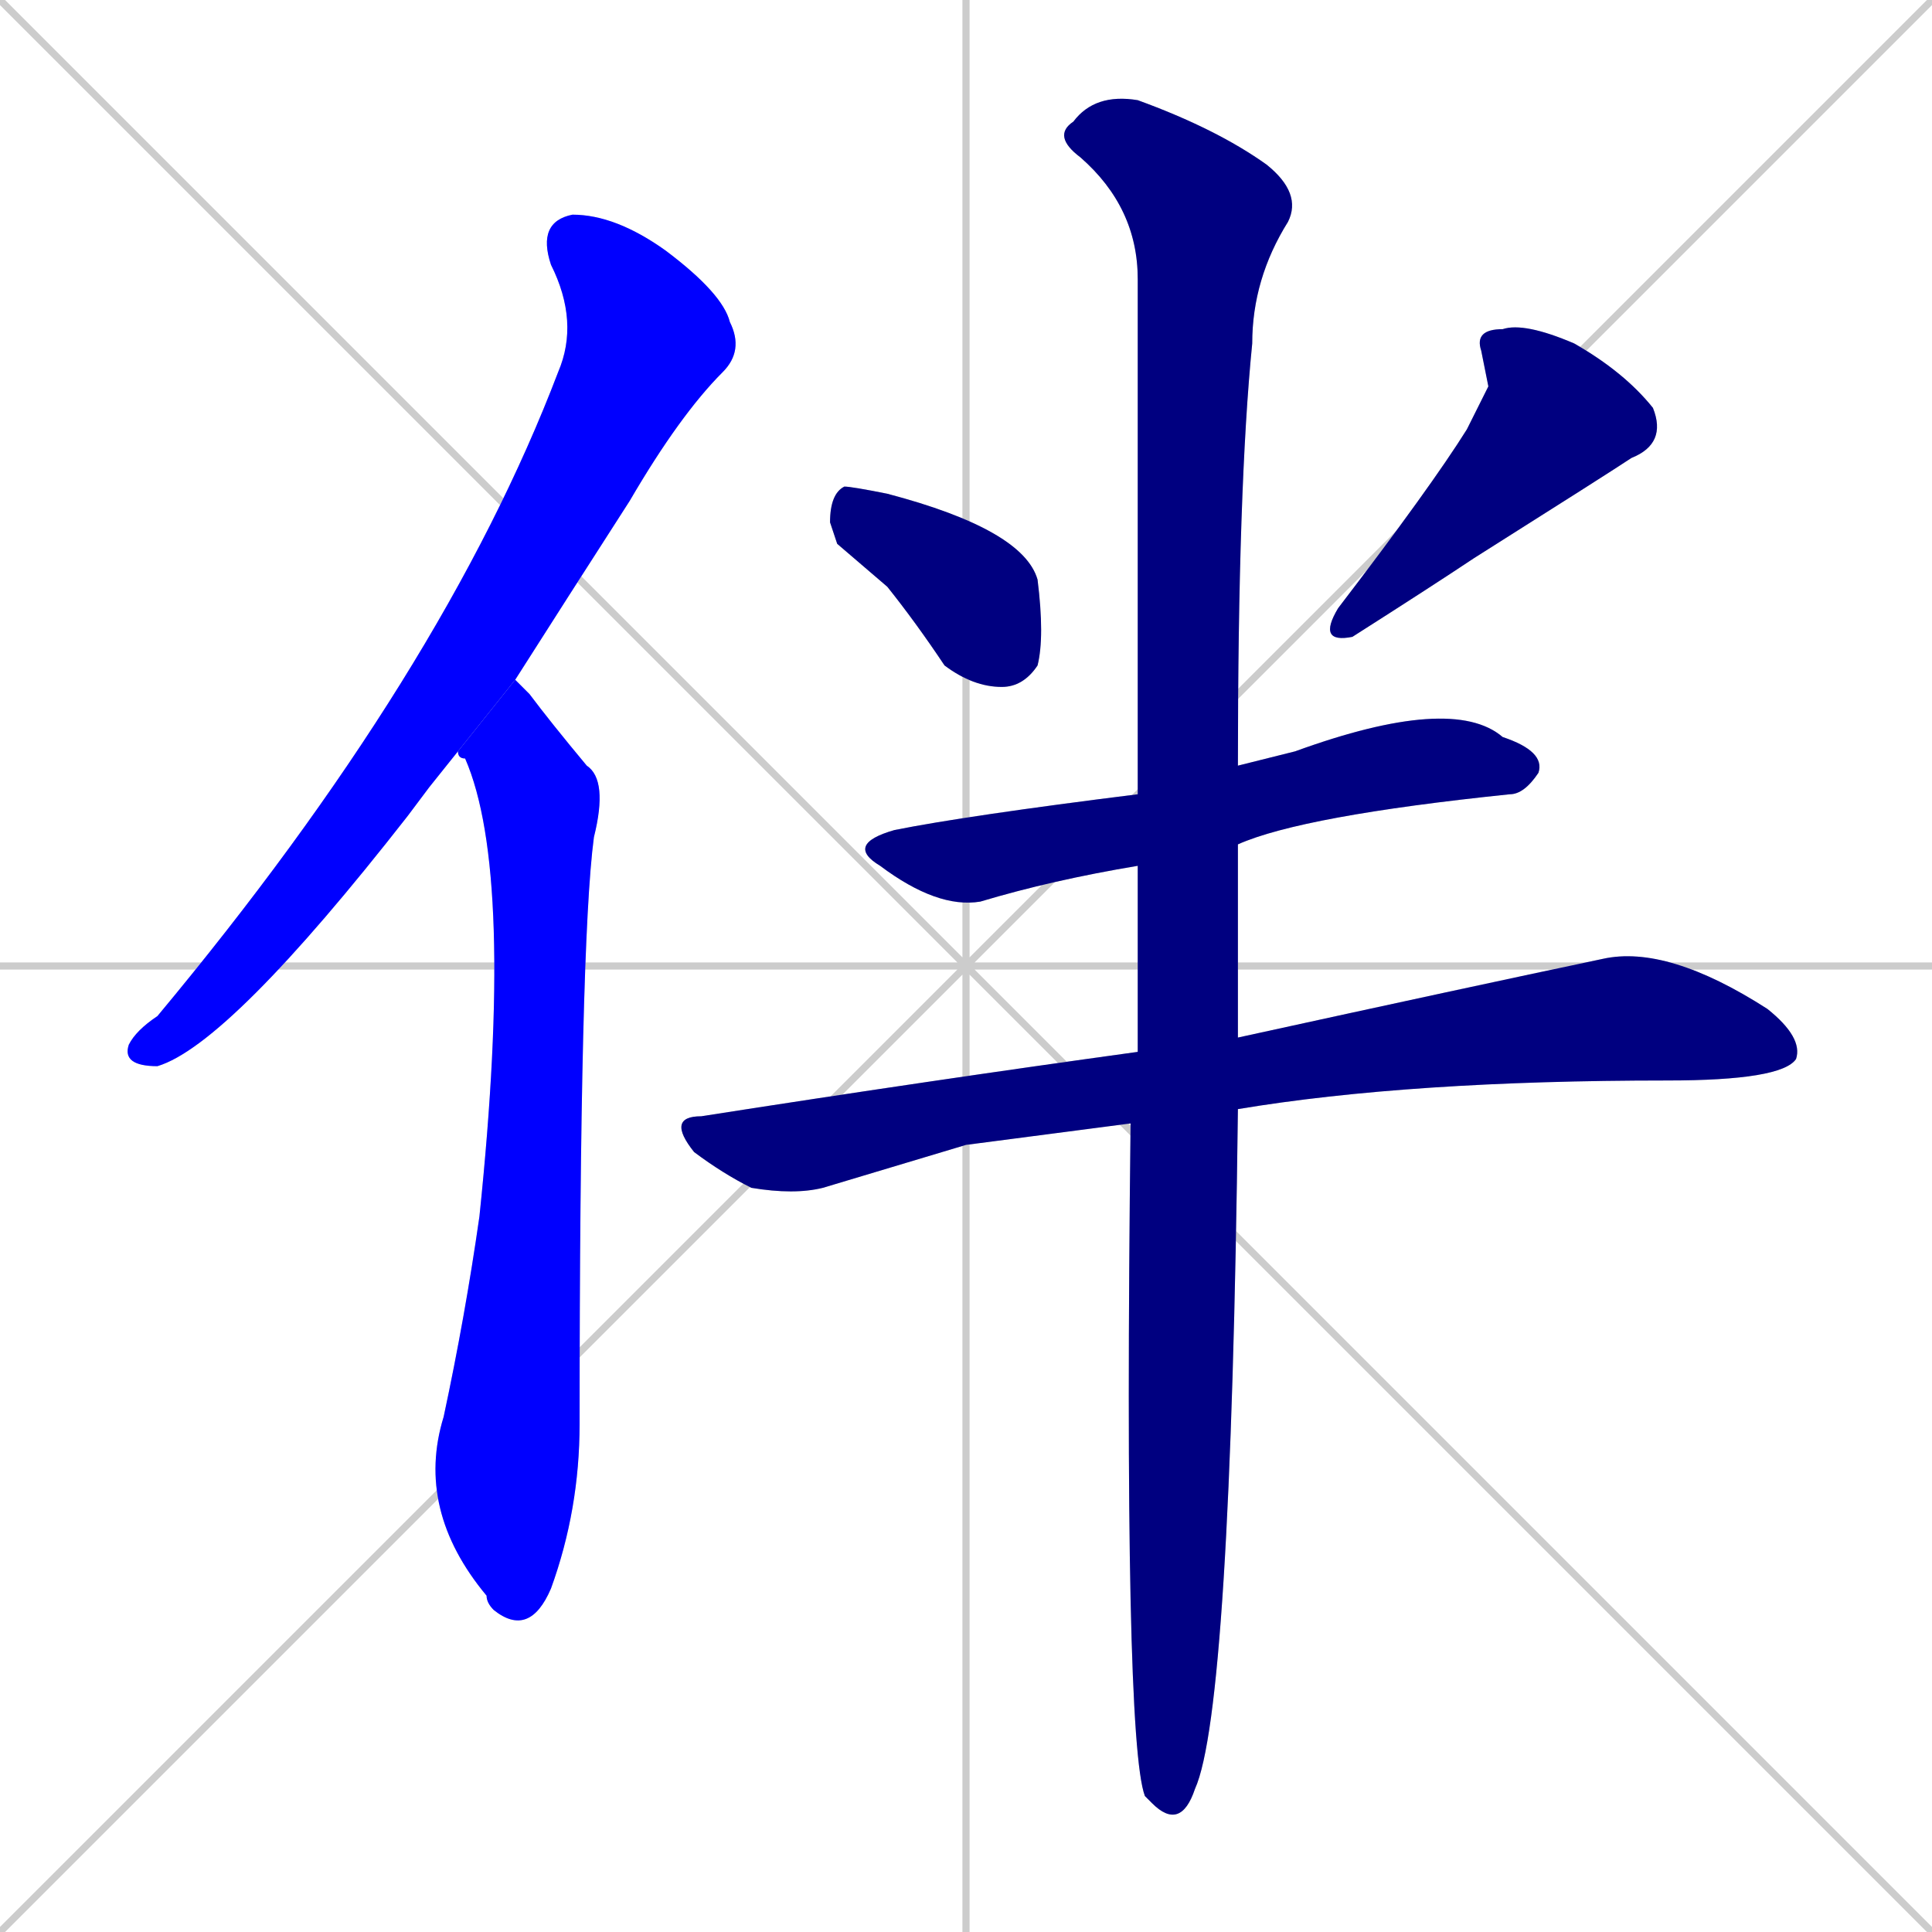 <svg xmlns="http://www.w3.org/2000/svg" xmlns:xlink="http://www.w3.org/1999/xlink" width="270" height="270"><defs><clipPath id="clip-mask-1"><rect x="17" y="30" width="87" height="119"><animate attributeName="y" from="-89" to="30" dur="0.441" begin="0; animate7.end + 1" id="animate1" fill="freeze"/></rect></clipPath><clipPath id="clip-mask-2"><rect x="58" y="95" width="27" height="134"><set attributeName="y" to="-39" begin="0; animate7.end + 1" /><animate attributeName="y" from="-39" to="95" dur="0.496" begin="animate1.end + 0.5" id="animate2" fill="freeze"/></rect></clipPath><clipPath id="clip-mask-3"><rect x="116" y="68" width="30" height="28"><set attributeName="x" to="86" begin="0; animate7.end + 1" /><animate attributeName="x" from="86" to="116" dur="0.111" begin="animate2.end + 0.5" id="animate3" fill="freeze"/></rect></clipPath><clipPath id="clip-mask-4"><rect x="184" y="45" width="49" height="45"><set attributeName="y" to="0" begin="0; animate7.end + 1" /><animate attributeName="y" from="0" to="45" dur="0.167" begin="animate3.end + 0.5" id="animate4" fill="freeze"/></rect></clipPath><clipPath id="clip-mask-5"><rect x="118" y="97" width="98" height="30"><set attributeName="x" to="20" begin="0; animate7.end + 1" /><animate attributeName="x" from="20" to="118" dur="0.363" begin="animate4.end + 0.5" id="animate5" fill="freeze"/></rect></clipPath><clipPath id="clip-mask-6"><rect x="93" y="132" width="159" height="35"><set attributeName="x" to="-66" begin="0; animate7.end + 1" /><animate attributeName="x" from="-66" to="93" dur="0.589" begin="animate5.end + 0.5" id="animate6" fill="freeze"/></rect></clipPath><clipPath id="clip-mask-7"><rect x="147" y="13" width="35" height="243"><set attributeName="y" to="-230" begin="0; animate7.end + 1" /><animate attributeName="y" from="-230" to="13" dur="0.900" begin="animate6.end + 0.5" id="animate7" fill="freeze"/></rect></clipPath></defs><path d="M 0 0 L 270 270 M 270 0 L 0 270 M 135 0 L 135 270 M 0 135 L 270 135" stroke="#CCCCCC" /><path d="M 60 110 L 57 114 Q 32 146 22 149 Q 17 149 18 146 Q 19 144 22 142 Q 62 94 78 52 Q 81 45 77 37 Q 75 31 80 30 Q 86 30 93 35 Q 101 41 102 45 Q 104 49 101 52 Q 95 58 88 70 Q 79 84 72 95 L 64 105" fill="#CCCCCC"/><path d="M 72 95 Q 73 96 74 97 Q 77 101 82 107 Q 85 109 83 117 Q 81 132 81 199 Q 81 211 77 222 Q 74 229 69 225 Q 68 224 68 223 Q 58 211 62 198 Q 65 184 67 170 Q 72 122 65 106 Q 64 106 64 105" fill="#CCCCCC"/><path d="M 117 76 L 116 73 Q 116 69 118 68 Q 119 68 124 69 Q 143 74 145 81 Q 146 89 145 93 Q 143 96 140 96 Q 136 96 132 93 Q 128 87 124 82" fill="#CCCCCC"/><path d="M 208 54 L 207 49 Q 206 46 210 46 Q 213 45 220 48 Q 227 52 231 57 Q 233 62 228 64 Q 225 66 206 78 Q 200 82 189 89 Q 184 90 187 85 Q 200 68 205 60" fill="#CCCCCC"/><path d="M 159 121 Q 147 123 137 126 Q 131 127 123 121 Q 118 118 125 116 Q 135 114 159 111 L 173 107 Q 177 106 181 105 Q 203 97 210 103 Q 216 105 215 108 Q 213 111 211 111 Q 182 114 173 118" fill="#CCCCCC"/><path d="M 135 160 L 115 166 Q 111 167 105 166 Q 101 164 97 161 Q 93 156 98 156 Q 130 151 159 147 L 173 145 Q 205 138 224 134 Q 233 132 247 141 Q 252 145 251 148 Q 249 151 233 151 Q 197 151 173 155 L 158 157" fill="#CCCCCC"/><path d="M 159 147 Q 159 133 159 121 L 159 111 Q 159 64 159 39 Q 159 29 151 22 Q 147 19 150 17 Q 153 13 159 14 Q 170 18 177 23 Q 182 27 180 31 Q 175 39 175 48 Q 173 68 173 107 L 173 118 Q 173 130 173 145 L 173 155 Q 172 239 167 250 Q 165 256 161 252 Q 160 251 160 251 Q 157 243 158 157" fill="#CCCCCC"/><path d="M 60 110 L 57 114 Q 32 146 22 149 Q 17 149 18 146 Q 19 144 22 142 Q 62 94 78 52 Q 81 45 77 37 Q 75 31 80 30 Q 86 30 93 35 Q 101 41 102 45 Q 104 49 101 52 Q 95 58 88 70 Q 79 84 72 95 L 64 105" fill="#0000ff" clip-path="url(#clip-mask-1)" /><path d="M 72 95 Q 73 96 74 97 Q 77 101 82 107 Q 85 109 83 117 Q 81 132 81 199 Q 81 211 77 222 Q 74 229 69 225 Q 68 224 68 223 Q 58 211 62 198 Q 65 184 67 170 Q 72 122 65 106 Q 64 106 64 105" fill="#0000ff" clip-path="url(#clip-mask-2)" /><path d="M 117 76 L 116 73 Q 116 69 118 68 Q 119 68 124 69 Q 143 74 145 81 Q 146 89 145 93 Q 143 96 140 96 Q 136 96 132 93 Q 128 87 124 82" fill="#000080" clip-path="url(#clip-mask-3)" /><path d="M 208 54 L 207 49 Q 206 46 210 46 Q 213 45 220 48 Q 227 52 231 57 Q 233 62 228 64 Q 225 66 206 78 Q 200 82 189 89 Q 184 90 187 85 Q 200 68 205 60" fill="#000080" clip-path="url(#clip-mask-4)" /><path d="M 159 121 Q 147 123 137 126 Q 131 127 123 121 Q 118 118 125 116 Q 135 114 159 111 L 173 107 Q 177 106 181 105 Q 203 97 210 103 Q 216 105 215 108 Q 213 111 211 111 Q 182 114 173 118" fill="#000080" clip-path="url(#clip-mask-5)" /><path d="M 135 160 L 115 166 Q 111 167 105 166 Q 101 164 97 161 Q 93 156 98 156 Q 130 151 159 147 L 173 145 Q 205 138 224 134 Q 233 132 247 141 Q 252 145 251 148 Q 249 151 233 151 Q 197 151 173 155 L 158 157" fill="#000080" clip-path="url(#clip-mask-6)" /><path d="M 159 147 Q 159 133 159 121 L 159 111 Q 159 64 159 39 Q 159 29 151 22 Q 147 19 150 17 Q 153 13 159 14 Q 170 18 177 23 Q 182 27 180 31 Q 175 39 175 48 Q 173 68 173 107 L 173 118 Q 173 130 173 145 L 173 155 Q 172 239 167 250 Q 165 256 161 252 Q 160 251 160 251 Q 157 243 158 157" fill="#000080" clip-path="url(#clip-mask-7)" /></svg>